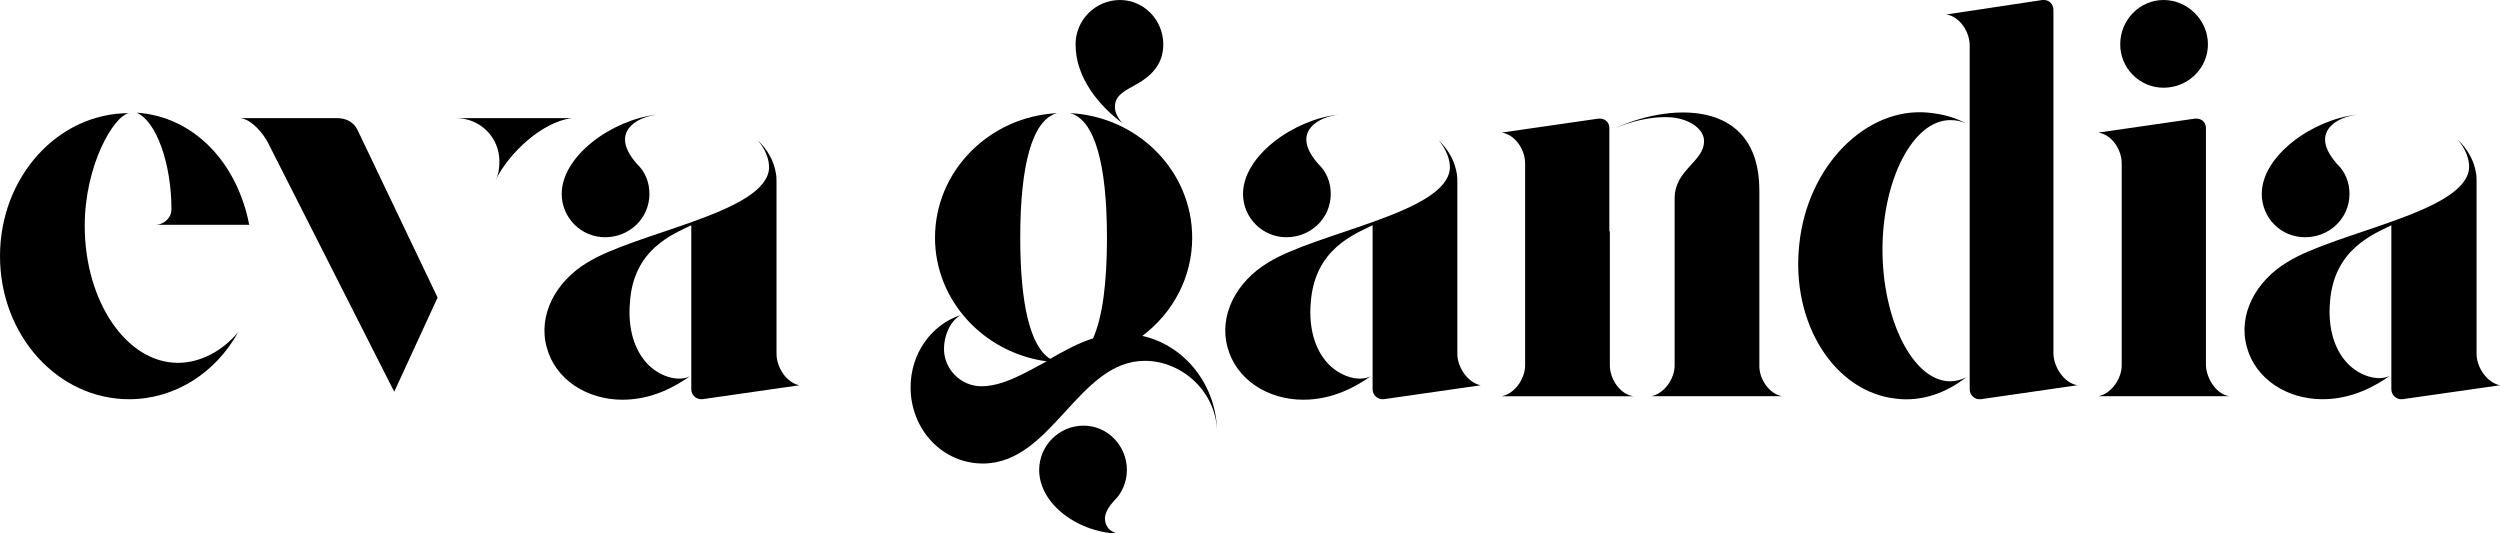 <?xml version="1.0" encoding="utf-8"?>
<!-- Generator: Adobe Illustrator 25.2.3, SVG Export Plug-In . SVG Version: 6.00 Build 0)  -->
<svg version="1.1" id="Capa_1" xmlns="http://www.w3.org/2000/svg" xmlns:xlink="http://www.w3.org/1999/xlink" x="0px" y="0px"
	 viewBox="0 0 501.6 107" style="enable-background:new 0 0 501.6 107;" xml:space="preserve">
<style type="text/css">
	.st0{fill:#CCE0A6;}
</style>
<g>
	<path d="M47.8,66.6c-4.5,8.2-12.7,13.5-21.9,13.5C11.6,80.1,0,67.3,0,51.4s11.6-28.7,25.9-28.7C22.8,23.2,17,33.2,17,45.3
		c0,15.2,8.4,27.5,18.7,27.5C40.2,72.8,44.7,70.4,47.8,66.6z M27.4,22.6C39,23.4,47.6,32.7,50,45.1H36.9h-5h-0.7
		c1.7,0,3.2-1.4,3.2-3.1C34.4,32.9,31.4,24.3,27.4,22.6z"/>
	<path d="M79.1,78.6L53.8,28.7c-1-2-3.4-4.8-5.6-5h2.4h9.8h5.3h1.9c2,0,3.4,0.9,4.1,2.3l16.1,33.7L79.1,78.6z M114.7,23.7
		c-6,0.8-12.6,7-15.3,12.5c0.6-1.1,0.8-2.4,0.8-3.8c0-4.9-3.9-8.7-8.7-8.7H114.7z"/>
	<path d="M160.4,77.3l-19.5,2.8c0,0-0.1,0-0.2,0c-1.1,0-2-0.9-2-2v-1V60.2v-6.8v-7.6v-0.6C135,47,127.1,50,126.4,60.6
		c-0.5,5.5,1,9.7,3.4,12.3c2.4,2.6,6.2,3.8,8.6,2.6c-2.7,1.9-7.4,4.7-13.5,4.7c-7.2,0-13.5-4.1-15.2-10.5c-1.8-6.5,1.8-13.2,8.1-17
		c9.8-6.1,35.9-10,36.5-18.9c0.1-1.8-0.8-4-2.3-5.7c2,1.9,3.3,4.2,3.7,6.8c0.1,0.6,0.1,1.2,0.1,1.8v1.9v16.5v4v10.7V71
		C155.8,73.7,157.8,76.8,160.4,77.3z M112.7,38.9c0-7.6,10.1-14.9,19.1-15.9c-4.1,0.6-6.4,2.6-6.4,5c0,1.6,1,3.3,2.4,4.9
		c1.6,1.5,2.5,3.6,2.5,6c0,4.9-4,8.7-8.9,8.7C116.6,47.6,112.7,43.7,112.7,38.9z"/>
	<path d="M244.2,86.9c0-8.1-6.9-14.5-14.5-14.5c-13.4,0-18.6,20.6-32.5,20.6c-8.1,0-14.5-6.8-14.5-15.3c0-6.8,4.2-12.6,10.1-14.5
		c-2.2,1.2-3.4,4.2-3.4,6.8c0,4.1,3.4,7.5,7.5,7.5c4.2,0,8.5-2.5,13.1-5c-12.6-1.7-22.4-12.2-22.4-24.8c0-13.4,10.9-24.3,24.5-25
		c-4.9,1.3-7.4,10.1-7.4,25c0,13.3,2,21.8,6,24.3c2.8-1.6,5.7-3.2,8.6-4.1c1.9-4.2,2.8-11.1,2.8-20.2c0-14.9-2.5-23.7-7.4-25
		c13.6,0.7,24.5,11.6,24.5,25c0,8-3.9,15.1-10,19.7C237.8,69.3,244.2,77.4,244.2,86.9z M221.7,104c0,1.8,1.3,3.1,3.4,3.1
		c-8.6,0-16.6-5.9-16.6-12.8c0-4.9,4-8.9,8.9-8.9c4.8,0,8.7,4,8.7,8.9c0,2.4-1,4.7-2.6,6.2C222.6,101.5,221.7,102.8,221.7,104z
		 M215.8,8.9c0-4.9,4-8.9,8.9-8.9c4.8,0,8.7,4,8.7,8.9c0,4.1-2.5,6.5-5.9,8.3c-2.6,1.4-3.8,2.3-3.8,4.3c0,1.1,0.6,2.2,1.5,3.2
		C220.5,21.2,215.8,15.6,215.8,8.9z"/>
	<path d="M297.1,77.3l-19.5,2.8c0,0-0.1,0-0.2,0c-1.1,0-2-0.9-2-2v-1V60.2v-6.8v-7.6v-0.6C271.7,47,263.8,50,263,60.6
		c-0.5,5.5,1,9.7,3.4,12.3c2.4,2.6,6.2,3.8,8.6,2.6c-2.7,1.9-7.4,4.7-13.5,4.7c-7.2,0-13.5-4.1-15.2-10.5c-1.8-6.5,1.8-13.2,8.1-17
		c9.8-6.1,35.9-10,36.5-18.9c0.1-1.8-0.8-4-2.3-5.7c2,1.9,3.3,4.2,3.7,6.8c0.1,0.6,0.1,1.2,0.1,1.8v1.9v16.5v4v10.7V71
		C292.4,73.7,294.5,76.8,297.1,77.3z M249.4,38.9c0-7.6,10.1-14.9,19.1-15.9c-4.1,0.6-6.4,2.6-6.4,5c0,1.6,1,3.3,2.4,4.9
		c1.6,1.5,2.5,3.6,2.5,6c0,4.9-4,8.7-8.9,8.7C253.3,47.6,249.4,43.7,249.4,38.9z"/>
	<path d="M323,46.4v19.3v7.6c0,2.7,2,5.8,4.7,6.2h-26.4c2.6-0.5,4.7-3.5,4.7-6.2v-7.6V46.4v-5.8v-6.5v-1.3c0-2.8-2-5.8-4.7-6.2
		l19.4-2.8c0.1,0,0.2,0,0.3,0c1.1,0,1.9,0.8,1.9,1.9v14.4V46.4z M357.6,79.5h-7h-19.3c2.6-0.5,4.7-3.5,4.7-6.2v-3.2V39.8
		c0-5.8,5.9-7.3,5.9-11.5c0-2.5-3.2-4.8-7.7-4.8c-4.8,0-9,1.7-10.5,2.4c10.6-5.1,29.3-6.6,29.3,12.3v31.9v3.2
		C352.9,76,355,79.1,357.6,79.5z"/>
	<path d="M386.9,22.6c3,0.3,5.5,1,7.6,2.2c-1-0.5-2-0.7-3.2-0.7c-7.5,0-13.6,12-13.6,26s6.1,26.4,13.6,26.4c1.1,0,2.2-0.3,3.2-0.8
		c-4.1,3.2-9,4.9-14,4.3c-12.4-1.3-21.2-15.1-19.5-30.9C362.6,33.2,374.5,21.4,386.9,22.6z M416.8,77.3l-19.4,2.8
		c-0.1,0-0.2,0-0.3,0c-1,0-1.9-0.9-1.9-2v-1V60.2V43.5V9.1c0-2.7-2-5.8-4.7-6.2L409.8,0c0.1,0,0.2,0,0.3,0c1.1,0,1.9,0.9,1.9,2v42.7
		v14.3v10.7V71C412.1,73.7,414.1,76.8,416.8,77.3z"/>
	<path d="M447.3,79.5h-7H421c2.6-0.5,4.7-3.5,4.7-6.2v-3.2V40.6v-6.5v-1.3c0-2.8-2-5.8-4.7-6.2l19.4-2.8c0.1,0,0.2,0,0.3,0
		c1.1,0,1.9,0.8,1.9,1.9v14.4v30v3.2C442.7,76,444.7,79.1,447.3,79.5z M425.4,8.9c0-4.9,3.9-8.9,8.7-8.9s8.9,4,8.9,8.9
		c0,4.8-4,8.7-8.9,8.7S425.4,13.6,425.4,8.9z"/>
	<path d="M501.6,77.3L482,80.1c0,0-0.1,0-0.2,0c-1.1,0-2-0.9-2-2v-1V60.2v-6.8v-7.6v-0.6c-3.6,1.8-11.5,4.8-12.3,15.3
		c-0.5,5.5,1,9.7,3.4,12.3c2.4,2.6,6.2,3.8,8.6,2.6c-2.7,1.9-7.4,4.7-13.5,4.7c-7.2,0-13.5-4.1-15.2-10.5c-1.8-6.5,1.8-13.2,8.1-17
		c9.8-6.1,35.9-10,36.5-18.9c0.1-1.8-0.8-4-2.3-5.7c2,1.9,3.3,4.2,3.7,6.8c0.1,0.6,0.1,1.2,0.1,1.8v1.9v16.5v4v10.7V71
		C496.9,73.7,499,76.8,501.6,77.3z M453.8,38.9c0-7.6,10.1-14.9,19.1-15.9c-4.1,0.6-6.4,2.6-6.4,5c0,1.6,1,3.3,2.4,4.9
		c1.6,1.5,2.5,3.6,2.5,6c0,4.9-4,8.7-8.9,8.7S453.8,43.7,453.8,38.9z"/>
</g>
</svg>
